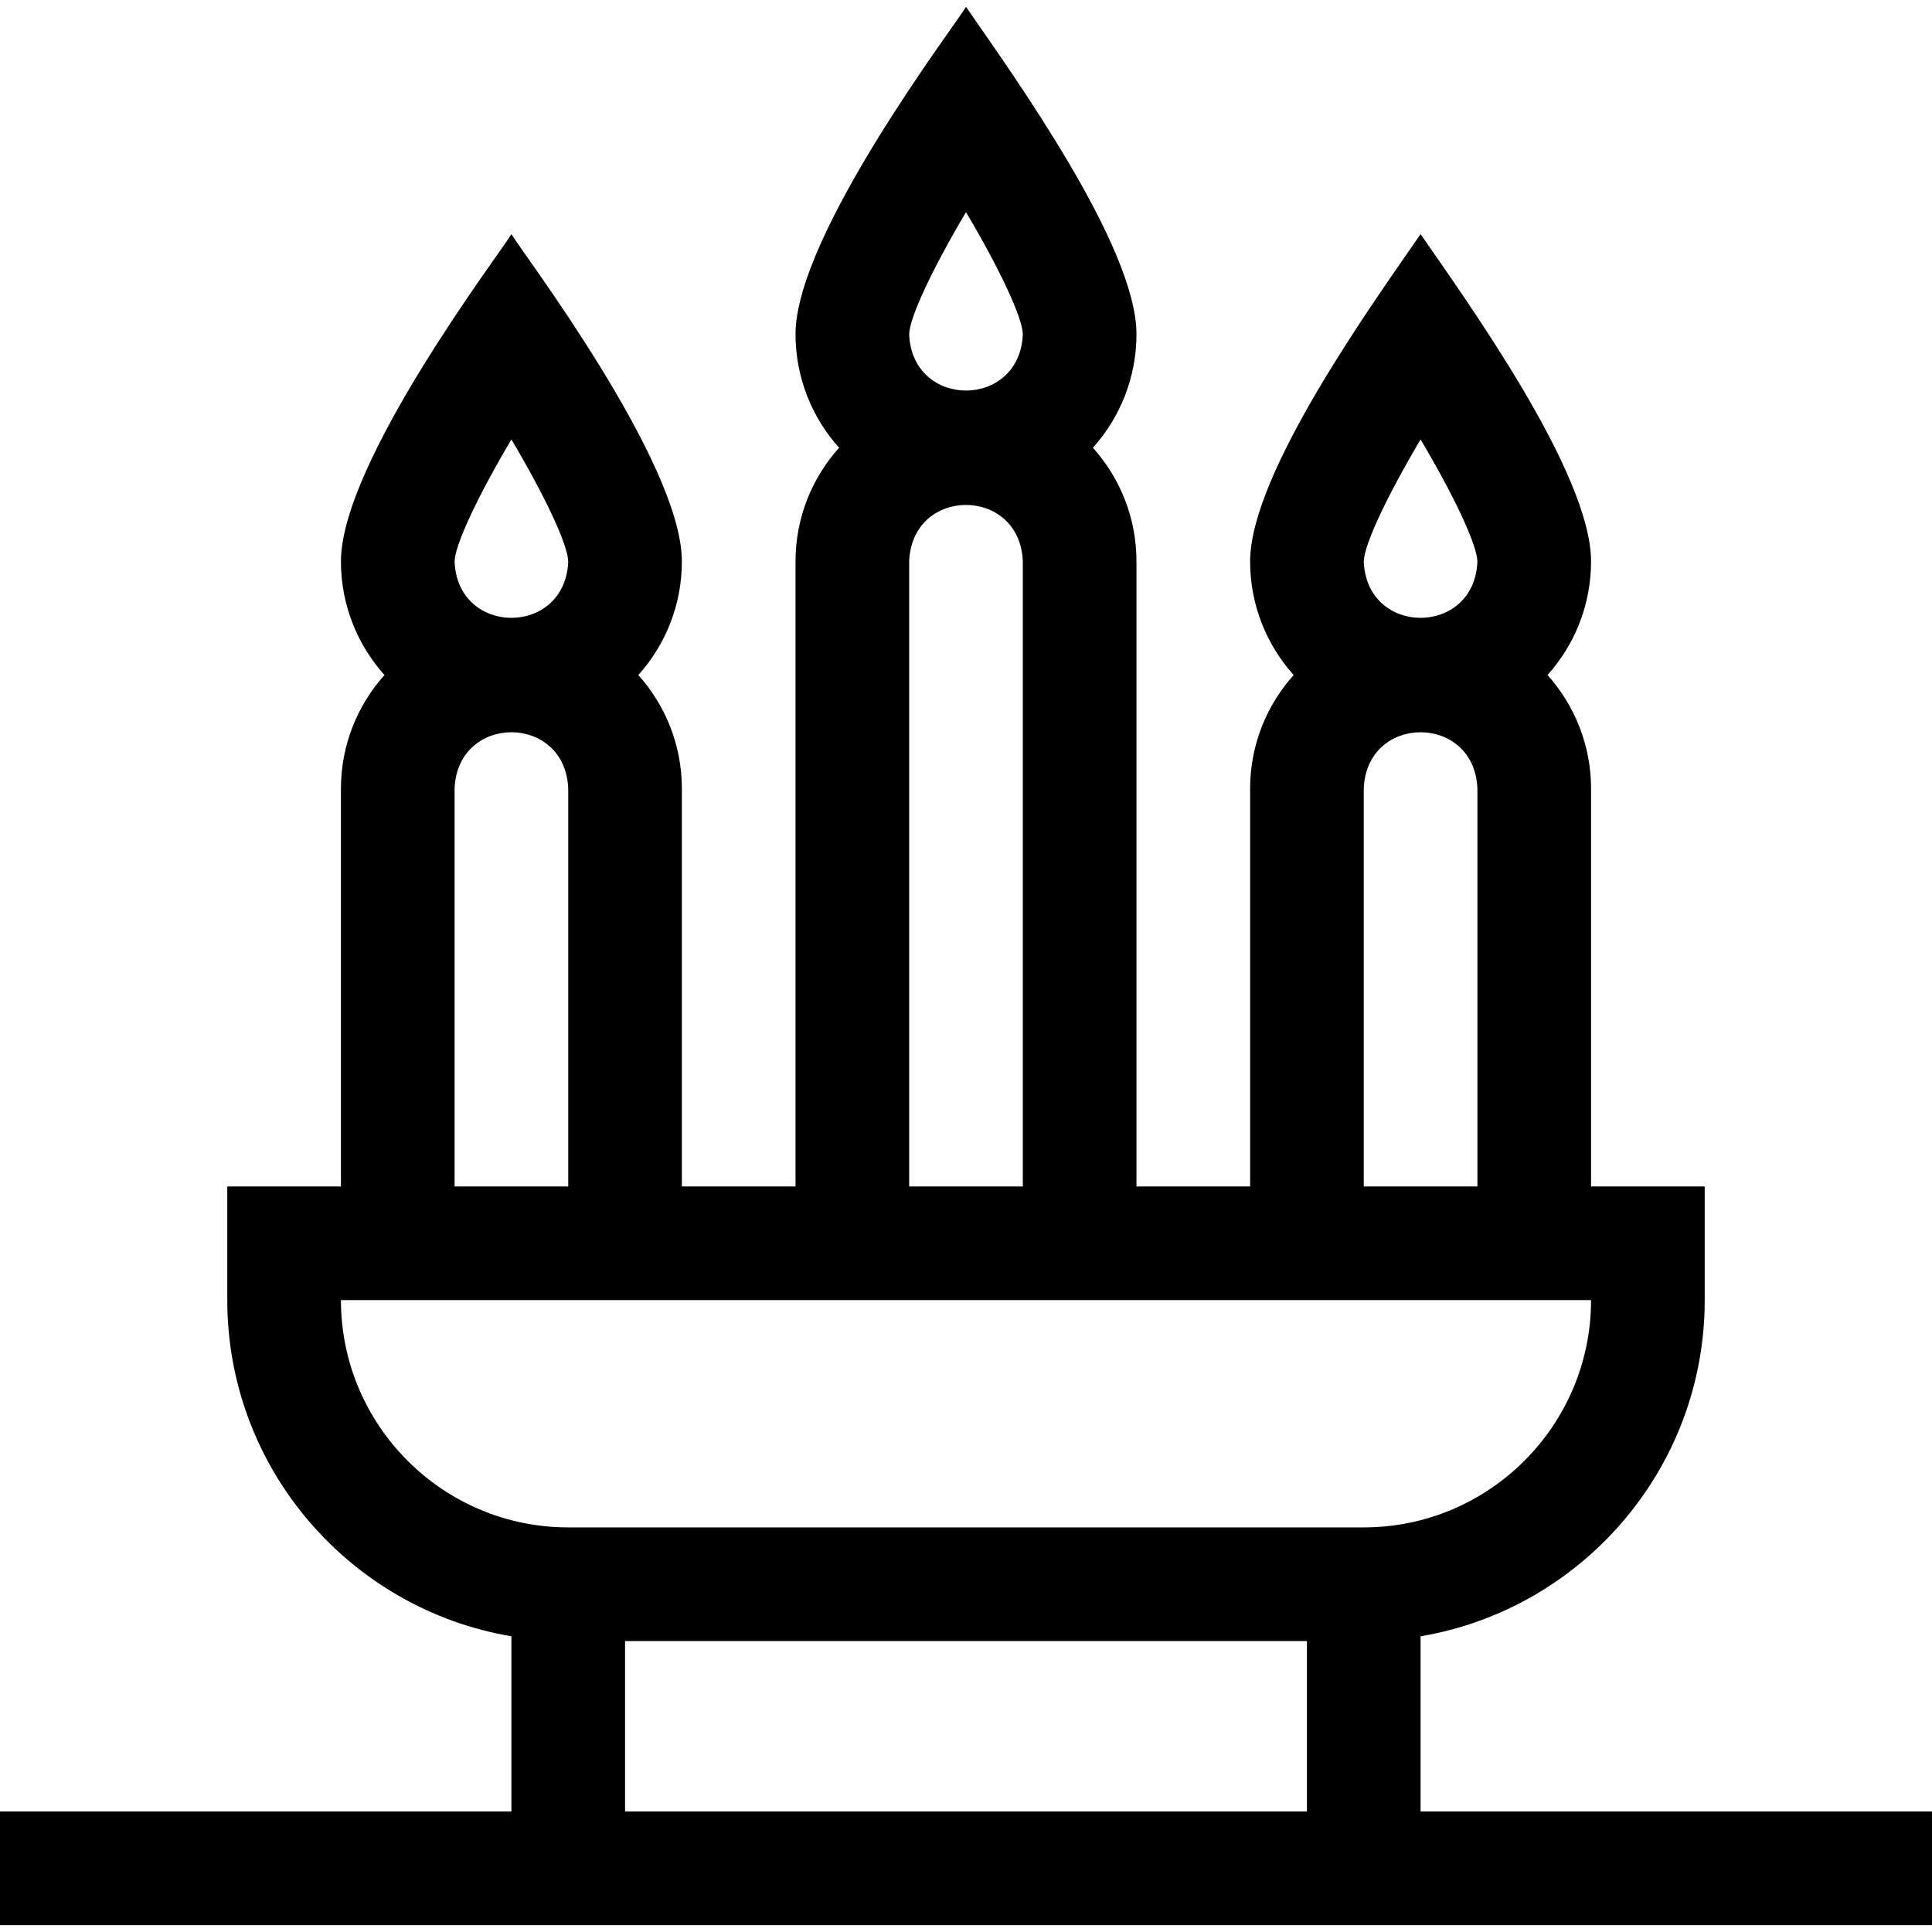 <svg id="Layer_1" enable-background="new 0 0 510 510" height="512" viewBox="0 0 510 510" width="512" xmlns="http://www.w3.org/2000/svg"><path d="m375 478.196v-46.257c42.511-7.163 75-44.227 75-88.743v-30h-30v-105c0-11.517-4.354-22.032-11.495-30 7.142-7.968 11.495-18.483 11.495-30 0-23.231-32.669-68.525-45-86.393-12.429 18.009-45 63.184-45 86.393 0 11.517 4.353 22.032 11.495 30-7.142 7.968-11.495 18.483-11.495 30v105h-30v-165c0-11.517-4.354-22.032-11.495-30 7.142-7.968 11.495-18.483 11.495-30 0-23.23-32.669-68.525-45-86.393-2.378 4.238-45 60.087-45 86.393 0 11.517 4.354 22.032 11.495 30-7.142 7.968-11.495 18.483-11.495 30v165h-30v-105c0-11.517-4.354-22.032-11.495-30 7.142-7.968 11.495-18.483 11.495-30 0-26.27-42.672-82.243-45-86.393-2.378 4.238-45 60.087-45 86.393 0 11.517 4.354 22.032 11.495 30-7.141 7.968-11.495 18.484-11.495 30v105h-30v30c0 44.516 32.489 81.58 75 88.743v46.257h-135v30h510v-30zm0-362.194c8.635 14.551 14.872 27.615 15 32.206-.769 19.865-29.244 19.841-30 .006.122-4.585 6.361-17.655 15-32.212zm-15 92.194c.756-19.877 29.251-19.862 30 0v105h-30zm-105-152.194c8.635 14.551 14.872 27.615 15 32.206-.769 19.864-29.244 19.841-30 .006.122-4.585 6.361-17.655 15-32.212zm-15 92.194c.756-19.877 29.251-19.862 30 0v165h-30zm-105-32.194c8.635 14.551 14.872 27.615 15 32.206-.768 19.864-29.244 19.841-30 .006.122-4.585 6.361-17.655 15-32.212zm-15 92.194c.756-19.877 29.251-19.862 30 0v105h-30zm-30 135h330c0 33.084-26.916 60-60 60h-210c-33.084 0-60-26.916-60-60zm75 135v-45h180v45z"/></svg>